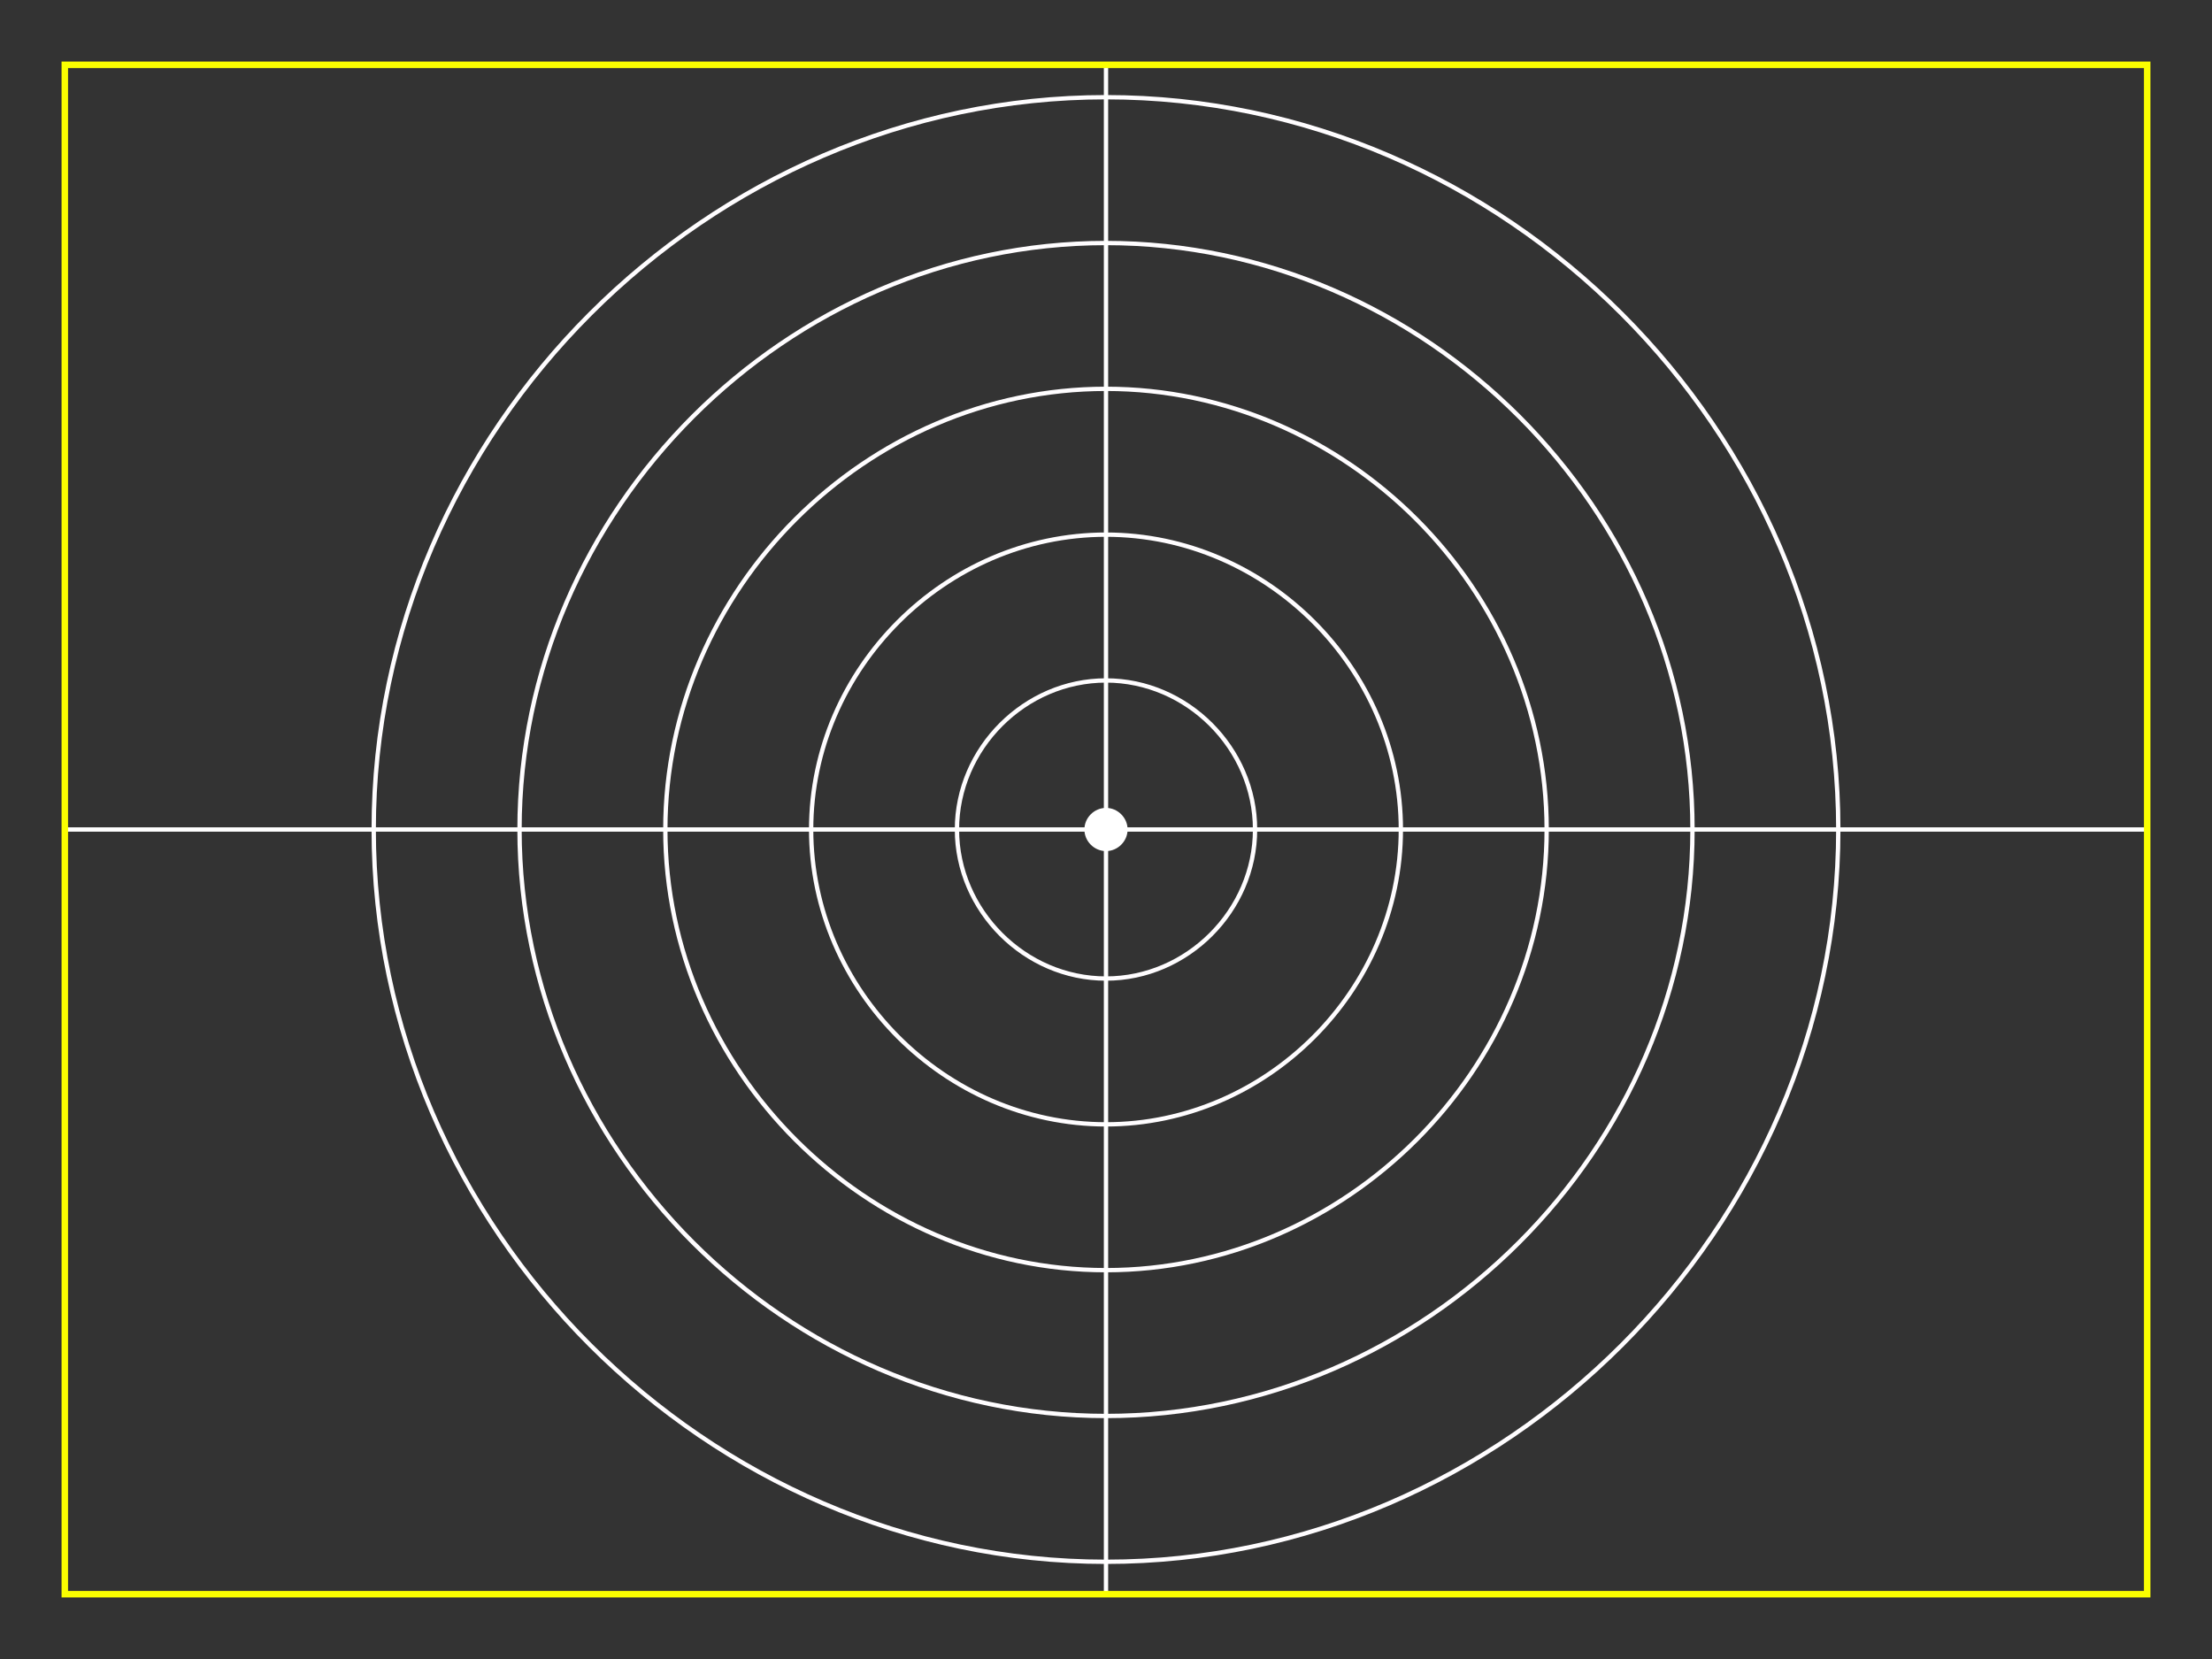 <?xml version="1.0" encoding="UTF-8" standalone="no"?>
<!-- Created with Inkscape (http://www.inkscape.org/) -->

<svg
   version="1.1"
   id="svg2"
   width="1024"
   height="768"
   viewBox="0 0 1024 768"
   sodipodi:docname="map.svg"
   inkscape:version="1.1.2 (0a00cf5339, 2022-02-04)"
   xmlns:inkscape="http://www.inkscape.org/namespaces/inkscape"
   xmlns:sodipodi="http://sodipodi.sourceforge.net/DTD/sodipodi-0.dtd"
   xmlns="http://www.w3.org/2000/svg"
   xmlns:svg="http://www.w3.org/2000/svg">
  <rect x="0" y="0" width="1024" height="768" fill="#333333" stroke="none"/>
  <defs
     id="defs6" />
  <sodipodi:namedview
     id="namedview4"
     pagecolor="#5d5d5d"
     bordercolor="#666666"
     borderopacity="1.0"
     inkscape:pageshadow="2"
     inkscape:pageopacity="0"
     inkscape:pagecheckerboard="0"
     showgrid="false"
     inkscape:zoom="0.64868595"
     inkscape:cx="483.28471"
     inkscape:cy="300.60771"
     inkscape:window-width="1920"
     inkscape:window-height="1016"
     inkscape:window-x="0"
     inkscape:window-y="0"
     inkscape:window-maximized="1"
     inkscape:current-layer="g1546"
     showguides="true"
     inkscape:guide-bbox="true">
    <sodipodi:guide
       position="512.004,605.334"
       orientation="1,0"
       id="guide960" />
    <sodipodi:guide
       position="356.049,383.999"
       orientation="0,-1"
       id="guide962" />
  </sodipodi:namedview>
  <g
     inkscape:groupmode="layer"
     inkscape:label="Image"
     id="g8">
    <g
       id="g1546">
      <path
         id="path978"
         style="fill:none;stroke:#fffdff;stroke-width:2;stroke-linecap:round;stroke-linejoin:round;stroke-miterlimit:4;stroke-dasharray:none;stroke-opacity:1"
         d="m 512,315 c 37.576,0 69,31.424 69,69 0,37.576 -31.424,69 -69,69 C 474.424,453 443,421.577 443,384 443,346.424 474.424,315 512,315"
         sodipodi:nodetypes="csssc" />
      <path
         id="path927"
         style="fill:none;stroke:#fffdff;stroke-width:2;stroke-linecap:round;stroke-linejoin:round;stroke-miterlimit:4;stroke-dasharray:none;stroke-opacity:1"
         d="M 512,247.5 C 586.336,247.5 648.5,309.664 648.5,384 648.5,458.336 586.336,520.5 512,520.5 437.664,520.5 375.5,458.336 375.5,384 375.5,309.664 437.664,247.5 512,247.5"
         sodipodi:nodetypes="csssc" />
      <path
         id="path978-6"
         style="fill:none;stroke:#fffdff;stroke-width:2;stroke-linecap:round;stroke-linejoin:round;stroke-miterlimit:4;stroke-dasharray:none;stroke-opacity:1"
         d="m 512,180 c 111.096,0 204,92.904 204,204 0,111.096 -92.904,204 -204,204 -111.096,0 -204,-92.904 -204,-204 0,-111.096 92.904,-204 204,-204"
         sodipodi:nodetypes="csssc" />
      <path
         id="path978-3"
         style="fill:#ffffff;fill-opacity:1;stroke:none;stroke-width:0.2;stroke-linecap:round;stroke-linejoin:round;stroke-miterlimit:4;stroke-dasharray:none;stroke-opacity:1"
         d="m 512,374 c 5.446,0 10,4.554 10,10 0,5.446 -4.554,10 -10,10 -5.446,0 -10,-4.554 -10,-10 0,-5.446 4.554,-10 10,-10"
         sodipodi:nodetypes="csssc" />
      <path
         id="path978-6-3"
         style="fill:none;stroke:#fffdff;stroke-width:2;stroke-linecap:round;stroke-linejoin:round;stroke-miterlimit:4;stroke-dasharray:none;stroke-opacity:1"
         d="m 512,112.5 c 147.855,0 271.5,123.645 271.5,271.5 0,147.855 -123.645,271.5 -271.5,271.5 -147.855,0 -271.5,-123.645 -271.5,-271.5 C 240.5,236.145 364.145,112.5 512,112.5"
         sodipodi:nodetypes="csssc" />
      <path
         id="path1021"
         style="fill:none;stroke:#fffdff;stroke-width:2;stroke-linecap:round;stroke-linejoin:round;stroke-miterlimit:4;stroke-dasharray:none;stroke-opacity:1"
         d="m 512,45 c 184.615,0 339,154.385 339,339 0,184.615 -154.385,339 -339,339 -184.615,0 -339,-154.385 -339,-339 0,-184.615 154.385,-339 339,-339"
         sodipodi:nodetypes="csssc" />
      <path
         style="fill:none;stroke:#ffffff;stroke-width:2;stroke-linecap:butt;stroke-linejoin:miter;stroke-miterlimit:4;stroke-dasharray:none;stroke-opacity:1"
         d="M 30,384 H 994"
         id="path951"
         sodipodi:nodetypes="cc" />
      <path
         style="fill:none;stroke:#ffffff;stroke-width:2;stroke-linecap:butt;stroke-linejoin:miter;stroke-miterlimit:4;stroke-dasharray:none;stroke-opacity:1"
         d="M 512,30 V 738"
         id="path953"
         sodipodi:nodetypes="cc" />
    </g>
    <path
       id="rect1104"
       style="fill:none;fill-opacity:1;stroke:#faff00;stroke-width:3;stroke-linecap:square;stroke-miterlimit:4;stroke-dasharray:none;stroke-opacity:1"
       d="M 30,30 H 994 V 738 H 30 Z"
       sodipodi:nodetypes="ccccc" />
  </g>
</svg>
